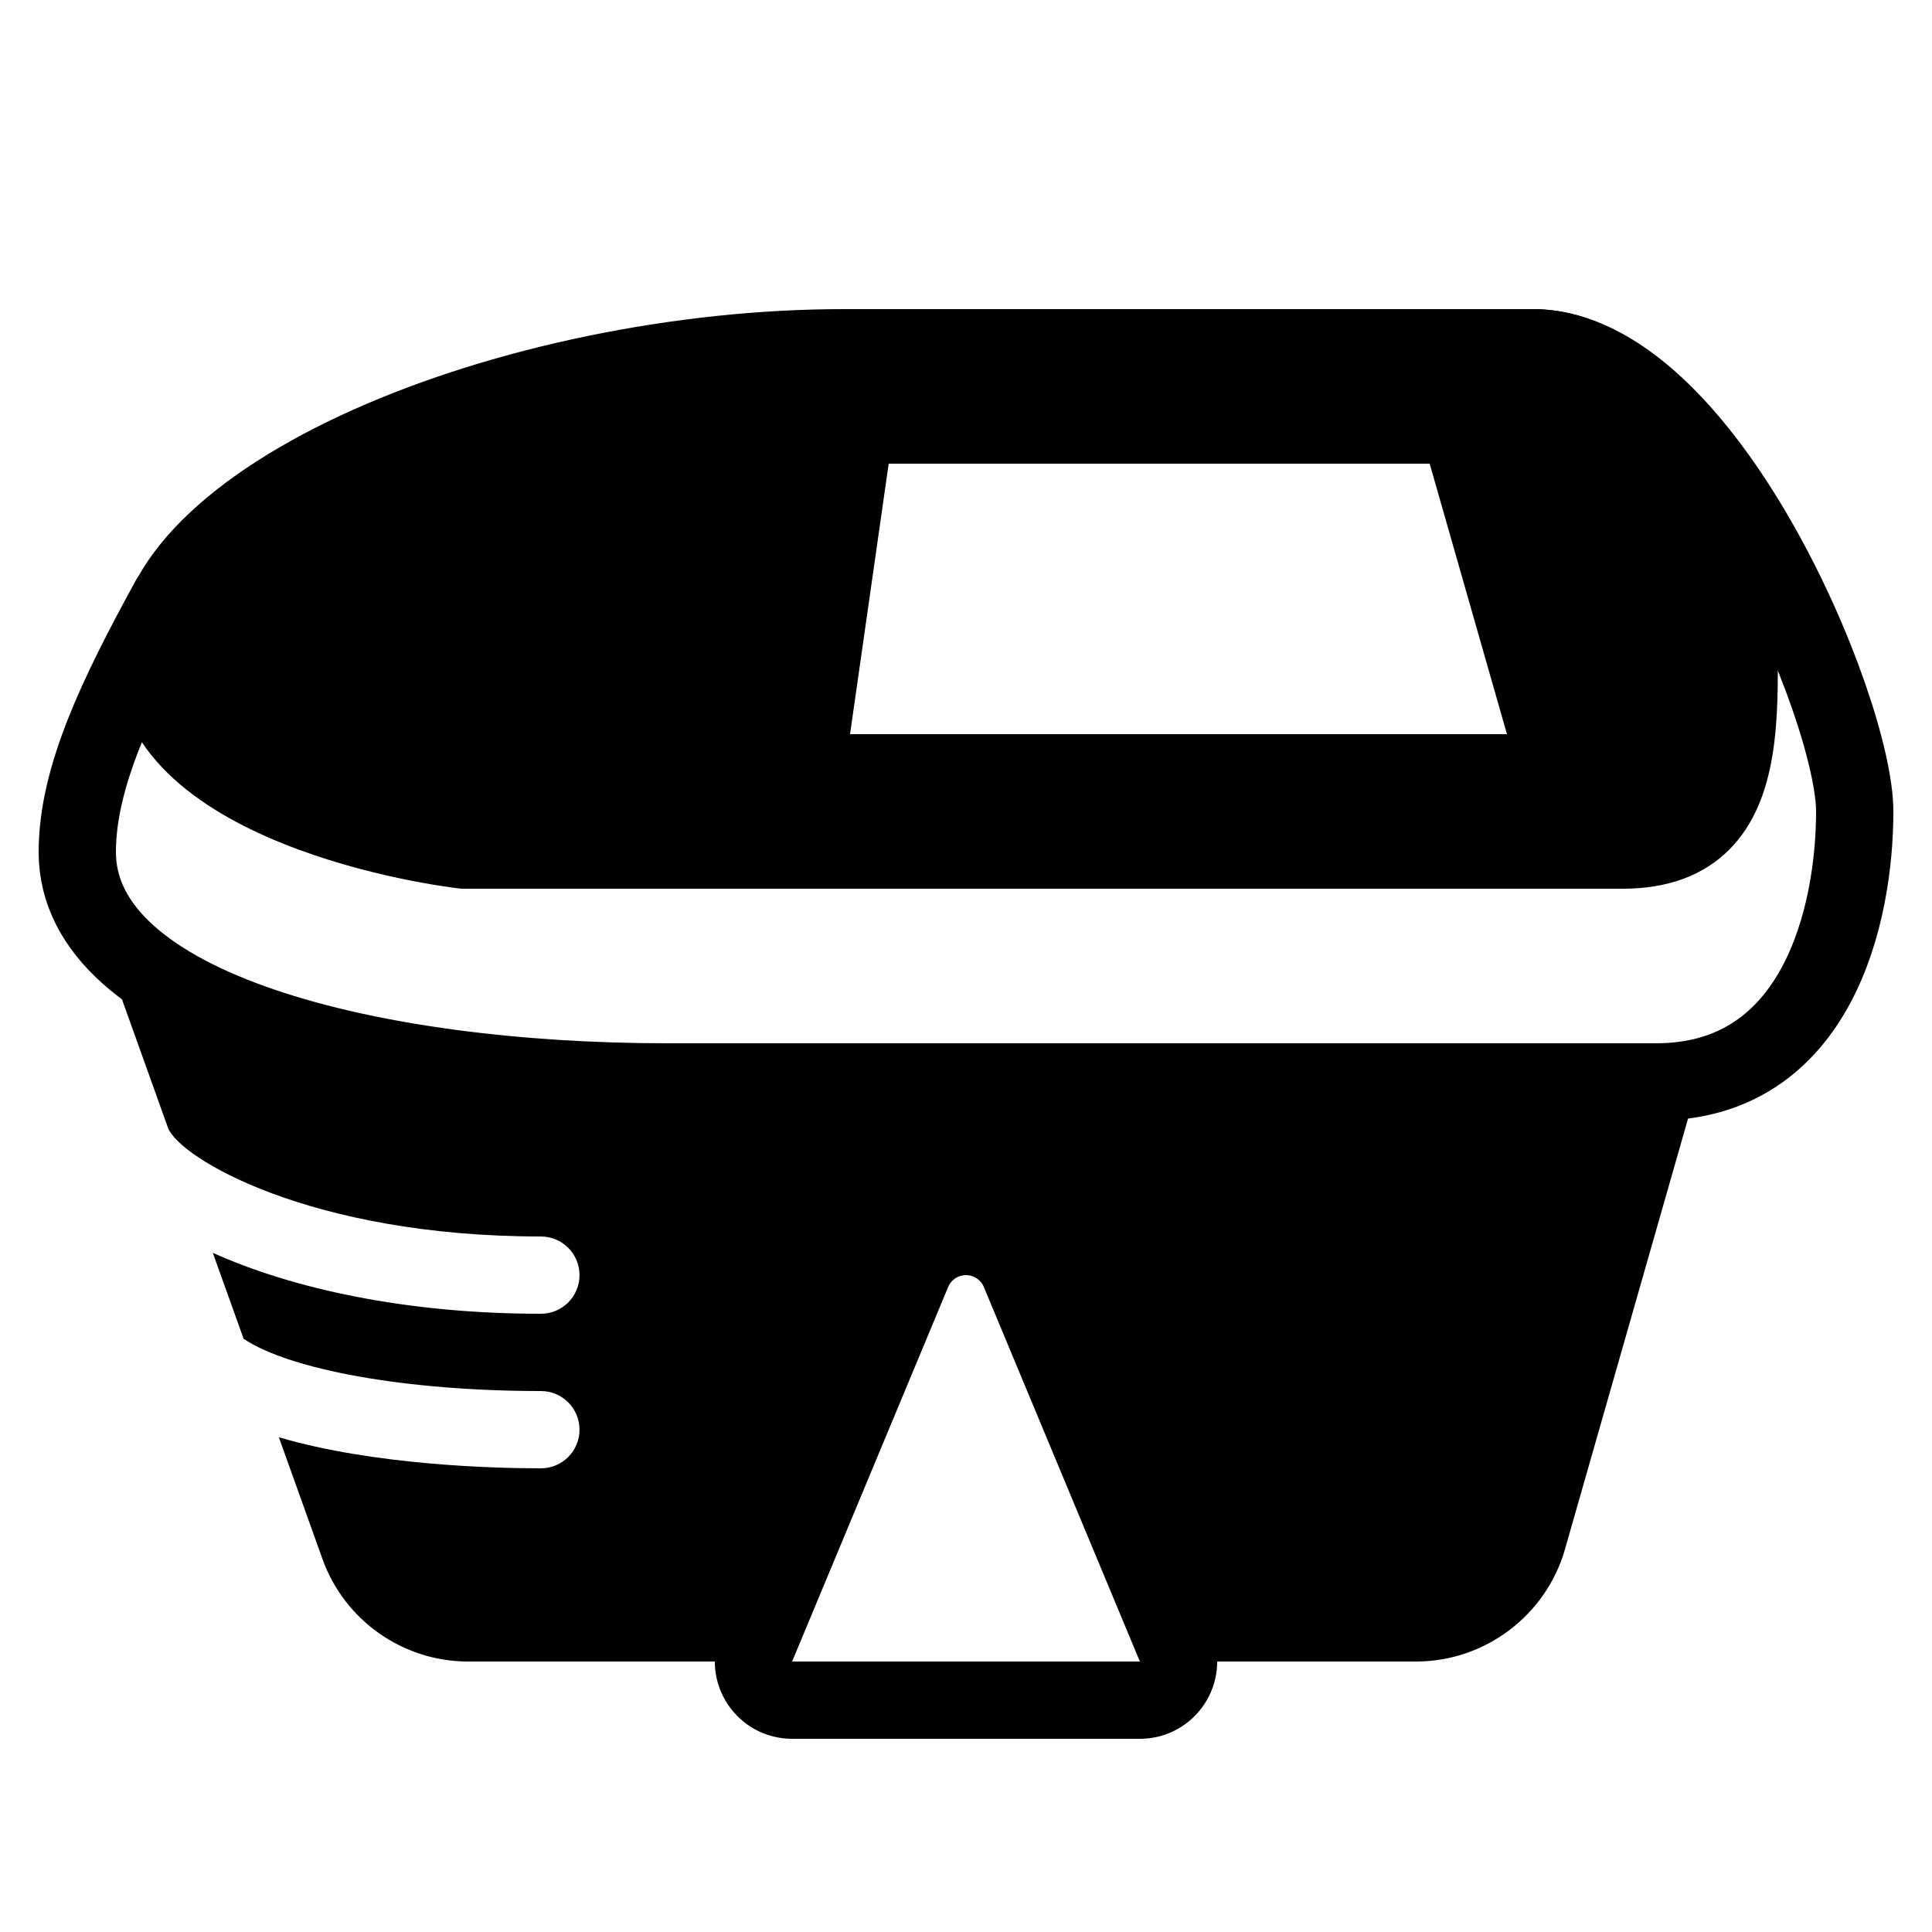 <?xml version="1.0" encoding="iso-8859-1"?><!-- Generator: Adobe Illustrator 20.1.0, SVG Export Plug-In . SVG Version: 6.00 Build 0)  --><svg xmlns="http://www.w3.org/2000/svg" xmlns:xlink="http://www.w3.org/1999/xlink" viewBox="0 0 50 50" width="50px" height="50px"><path style="fill:none;stroke:#000000;stroke-width:2;stroke-linecap:round;stroke-linejoin:round;stroke-miterlimit:10;" d="M4.374,15.533C3.045,17.967,2,20.103,2,22.051C2,26.135,9.656,28,17.26,28c2.278,0,22.263,0,25.599,0C47.054,28,48,23.64,48,21S44.119,9,39.669,9"/><path d="M46.005,16.658L46,16c0-3.222-2.658-8-6.331-8H21.834C13.124,8,3,11.932,3,17c0,4.919,8.523,5.952,8.887,5.994C11.924,22.998,11.962,23,12,23h30c1.161,0,2.091-0.344,2.762-1.021C46.046,20.681,46.024,18.543,46.005,16.658z M21.999,19l1-7H37l2,7H21.999z"/><path style="fill:none;stroke:#000000;stroke-width:2;stroke-linecap:round;stroke-linejoin:round;stroke-miterlimit:10;" d="M29.5,44h-9c-0.714,0-1.198-0.726-0.923-1.385l4.038-9.692C23.848,32.364,24.394,32,25,32h0c0.606,0,1.152,0.364,1.385,0.923l4.038,9.692C30.698,43.274,30.214,44,29.5,44z"/><path d="M42.859,28c-3.336,0-23.321,0-25.599,0c-5.774,0-11.568-1.078-14.028-3.383c-0.009,0.011-0.02,0.018-0.029,0.029c-0.204,0.269-0.259,0.623-0.145,0.941l1.289,3.599C4.64,29.967,8.029,32,13.998,32c0.553,0,1,0.448,1,1s-0.447,1-1,1c-3.494,0-6.437-0.651-8.491-1.578l0.798,2.226C7.513,35.455,10.528,36,13.998,36c0.553,0,1,0.448,1,1s-0.447,1-1,1c-1.192,0-4.313-0.077-6.781-0.804l1.129,3.153C8.914,41.935,10.428,43,12.112,43h7.394c0-0.127,0.017-0.257,0.07-0.385l4.038-9.692C23.848,32.364,24.395,32,25,32s1.152,0.364,1.385,0.923l4.038,9.692c0.053,0.128,0.07,0.257,0.07,0.385h6.16c1.776,0,3.358-1.193,3.847-2.901l3.379-11.824c0.036-0.127,0.036-0.258,0.021-0.386C43.575,27.954,43.234,28,42.859,28z"/></svg>